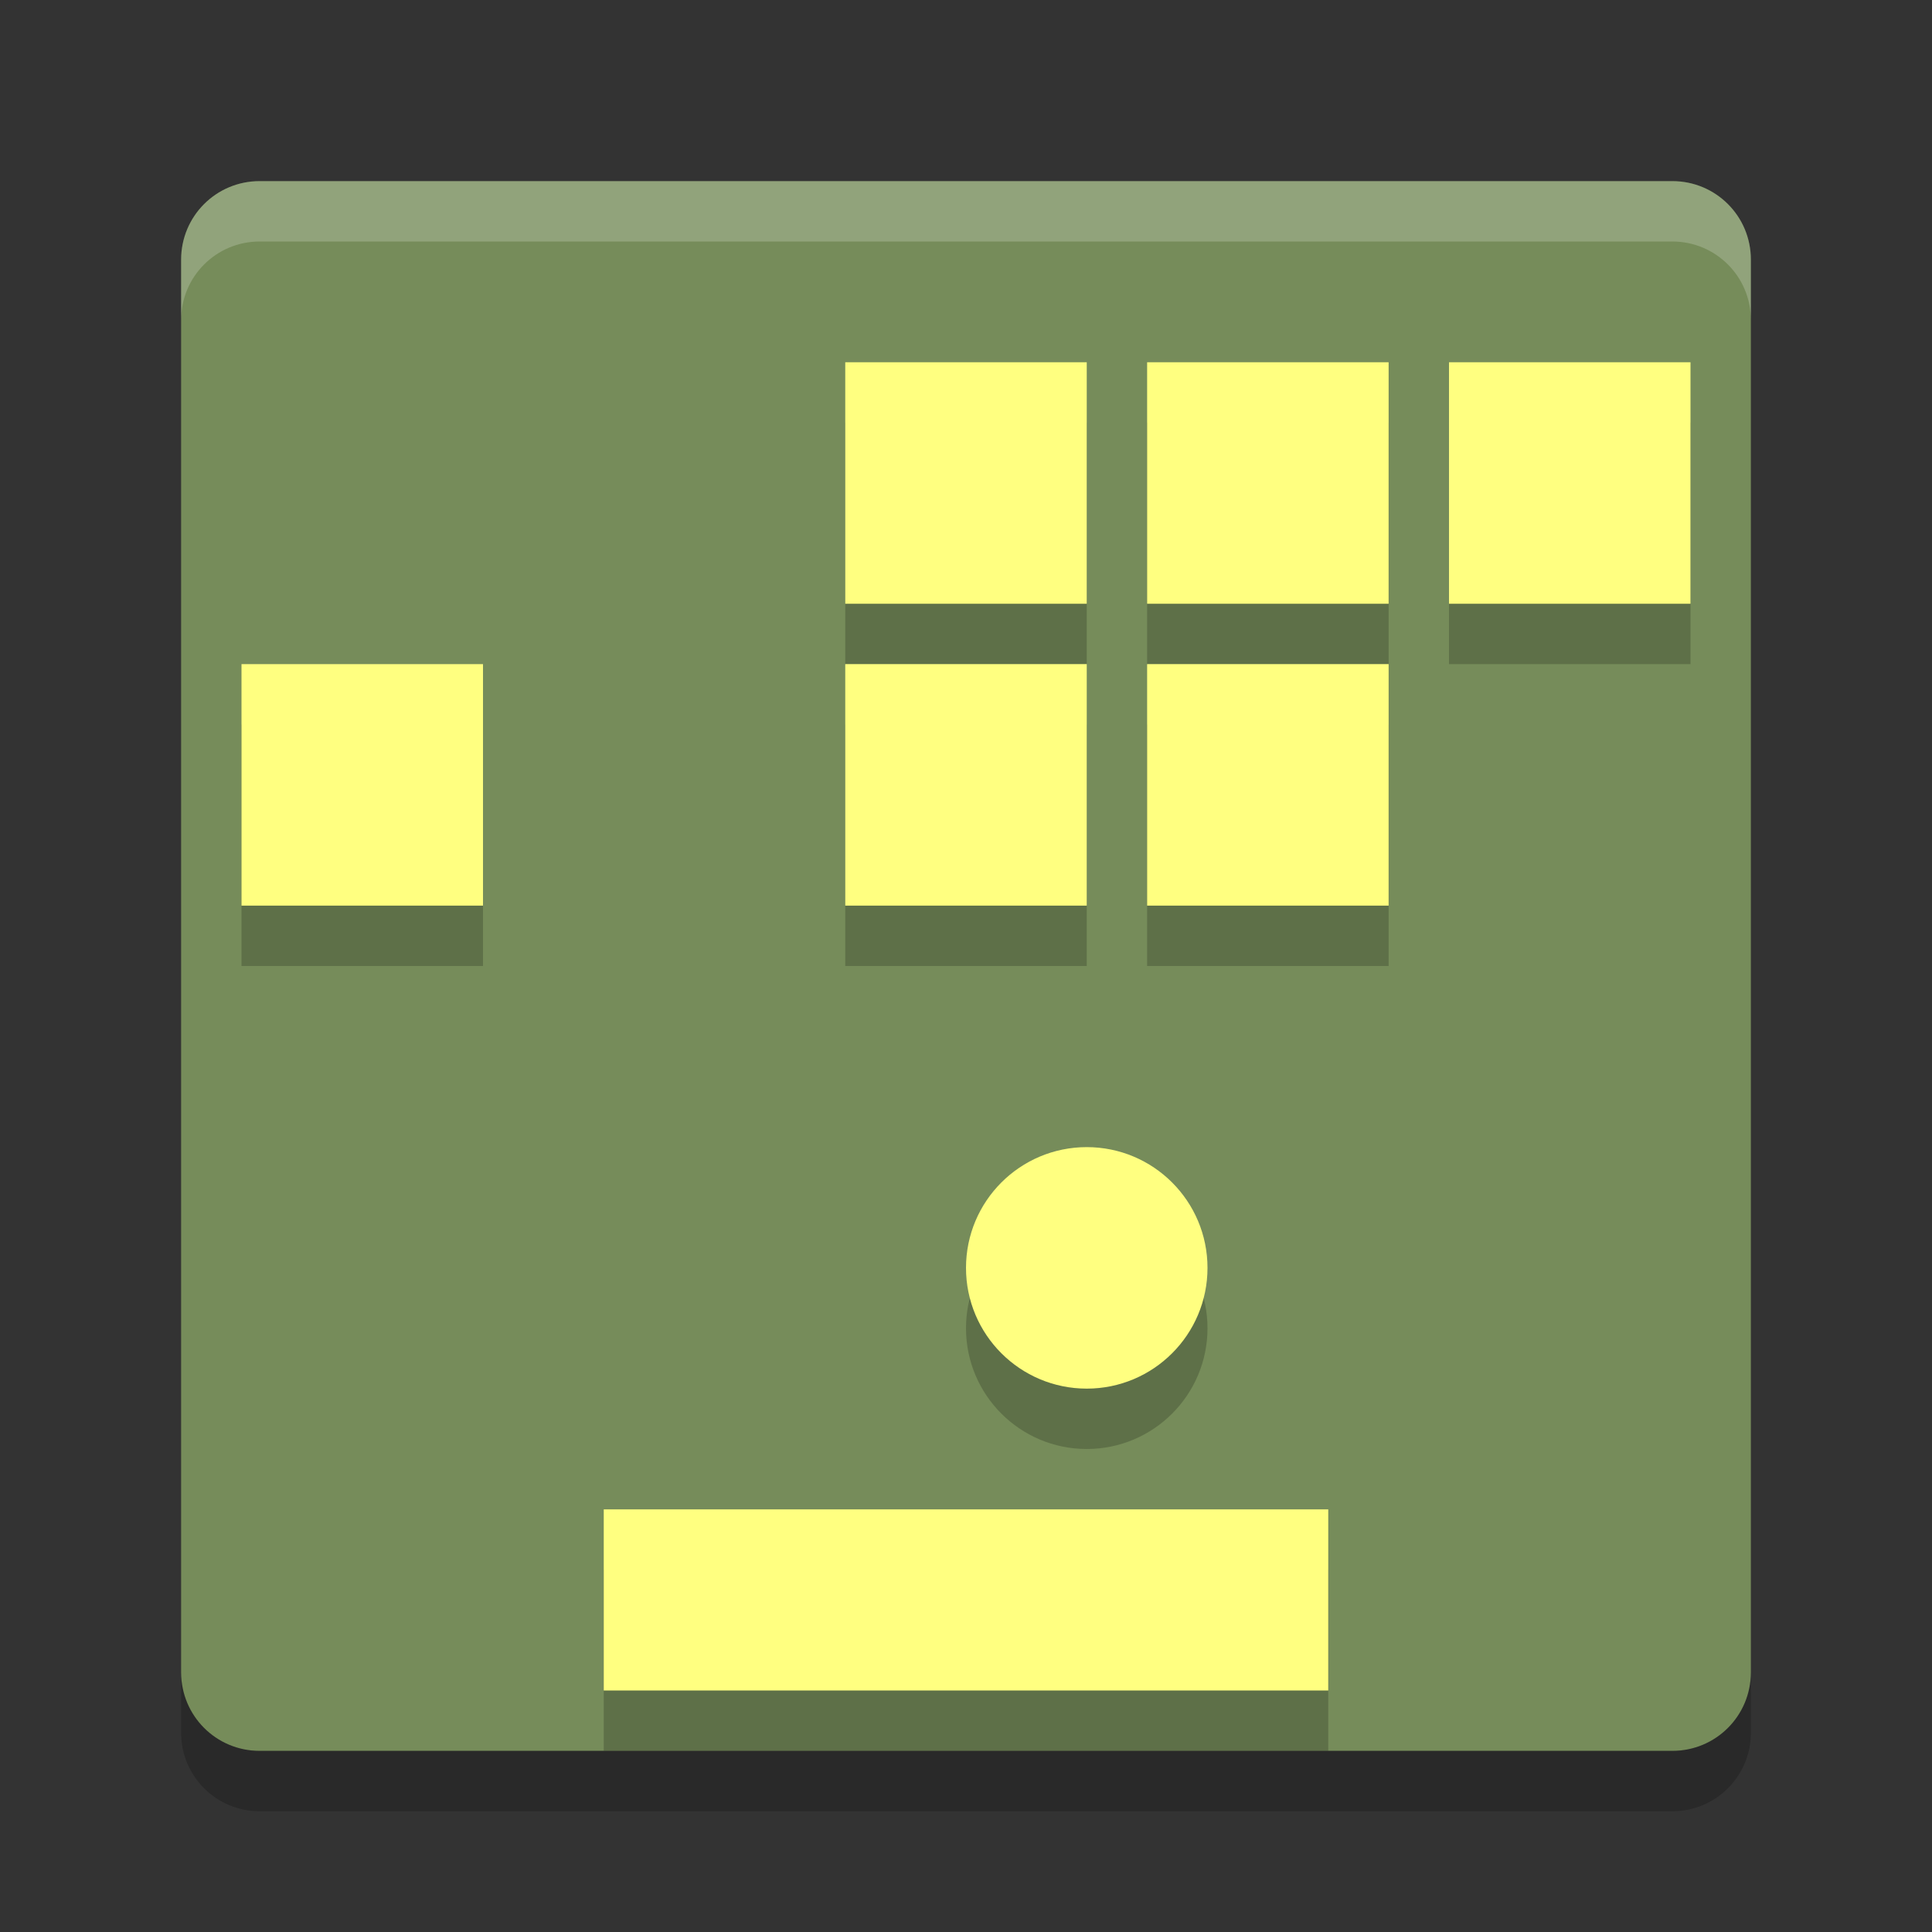 <?xml version="1.0" encoding="UTF-8" standalone="no"?>
<svg id="svg2817" xmlns:rdf="http://www.w3.org/1999/02/22-rdf-syntax-ns#" xmlns="http://www.w3.org/2000/svg" height="32" width="32" version="1.0" xmlns:cc="http://creativecommons.org/ns#" xmlns:dc="http://purl.org/dc/elements/1.1/">
    <rect width="100%" height="100%" fill="#333333" stroke="none"/>
    <path id="rect4203-8" fill="#768c5a" d="m29 27.7v-23.4c0-0.72-0.58-1.3-1.3-1.3h-23.4c-0.72 0-1.3 0.58-1.3 1.3v23.4c0 0.72 0.58 1.3 1.3 1.3h23.4c0.72 0 1.3-0.58 1.3-1.3z"/>
    <g id="g4577" opacity=".2" transform="translate(0,1)">
        <rect id="rect4561" y="25" width="12" x="10" height="3"/>
        <circle id="circle4563" cy="21" cx="18" r="2"/>
        <rect id="rect4565" y="6" width="4" x="14" height="4"/>
        <rect id="rect4567" y="6" width="4" x="19" height="4"/>
        <rect id="rect4569" y="6" width="4" x="24" height="4"/>
        <rect id="rect4571" y="11" width="4" x="4" height="4"/>
        <rect id="rect4573" y="11" width="4" x="14" height="4"/>
        <rect id="rect4575" y="11" width="4" x="19" height="4"/>
    </g>
    <path id="path4781" opacity=".2" d="m3 27.699v1c0 0.72 0.581 1.301 1.301 1.301h23.398c0.72 0 1.301-0.581 1.301-1.301v-1c0 0.72-0.581 1.301-1.301 1.301h-23.398c-0.72 0-1.301-0.581-1.301-1.301z"/>
    <g id="g4568" fill="#ffff80">
        <rect id="rect4560" y="25" width="12" x="10" height="3"/>
        <circle id="path4562" cy="21" cx="18" r="2"/>
        <rect id="rect4574" y="6" width="4" x="14" height="4"/>
        <rect id="rect4576" y="6" width="4" x="19" height="4"/>
        <rect id="rect4580" y="6" width="4" x="24" height="4"/>
        <rect id="rect4599" y="11" width="4" x="4" height="4"/>
        <rect id="rect4772" y="11" width="4" x="14" height="4"/>
        <rect id="rect4774" y="11" width="4" x="19" height="4"/>
    </g>
    <path id="path4776" opacity=".2" fill="#fff" d="m4.301 3c-0.72 0-1.301 0.581-1.301 1.301v1c0-0.72 0.581-1.301 1.301-1.301h23.398c0.72 0 1.301 0.581 1.301 1.301v-1c0-0.72-0.581-1.301-1.301-1.301h-23.398z"/>
</svg>
